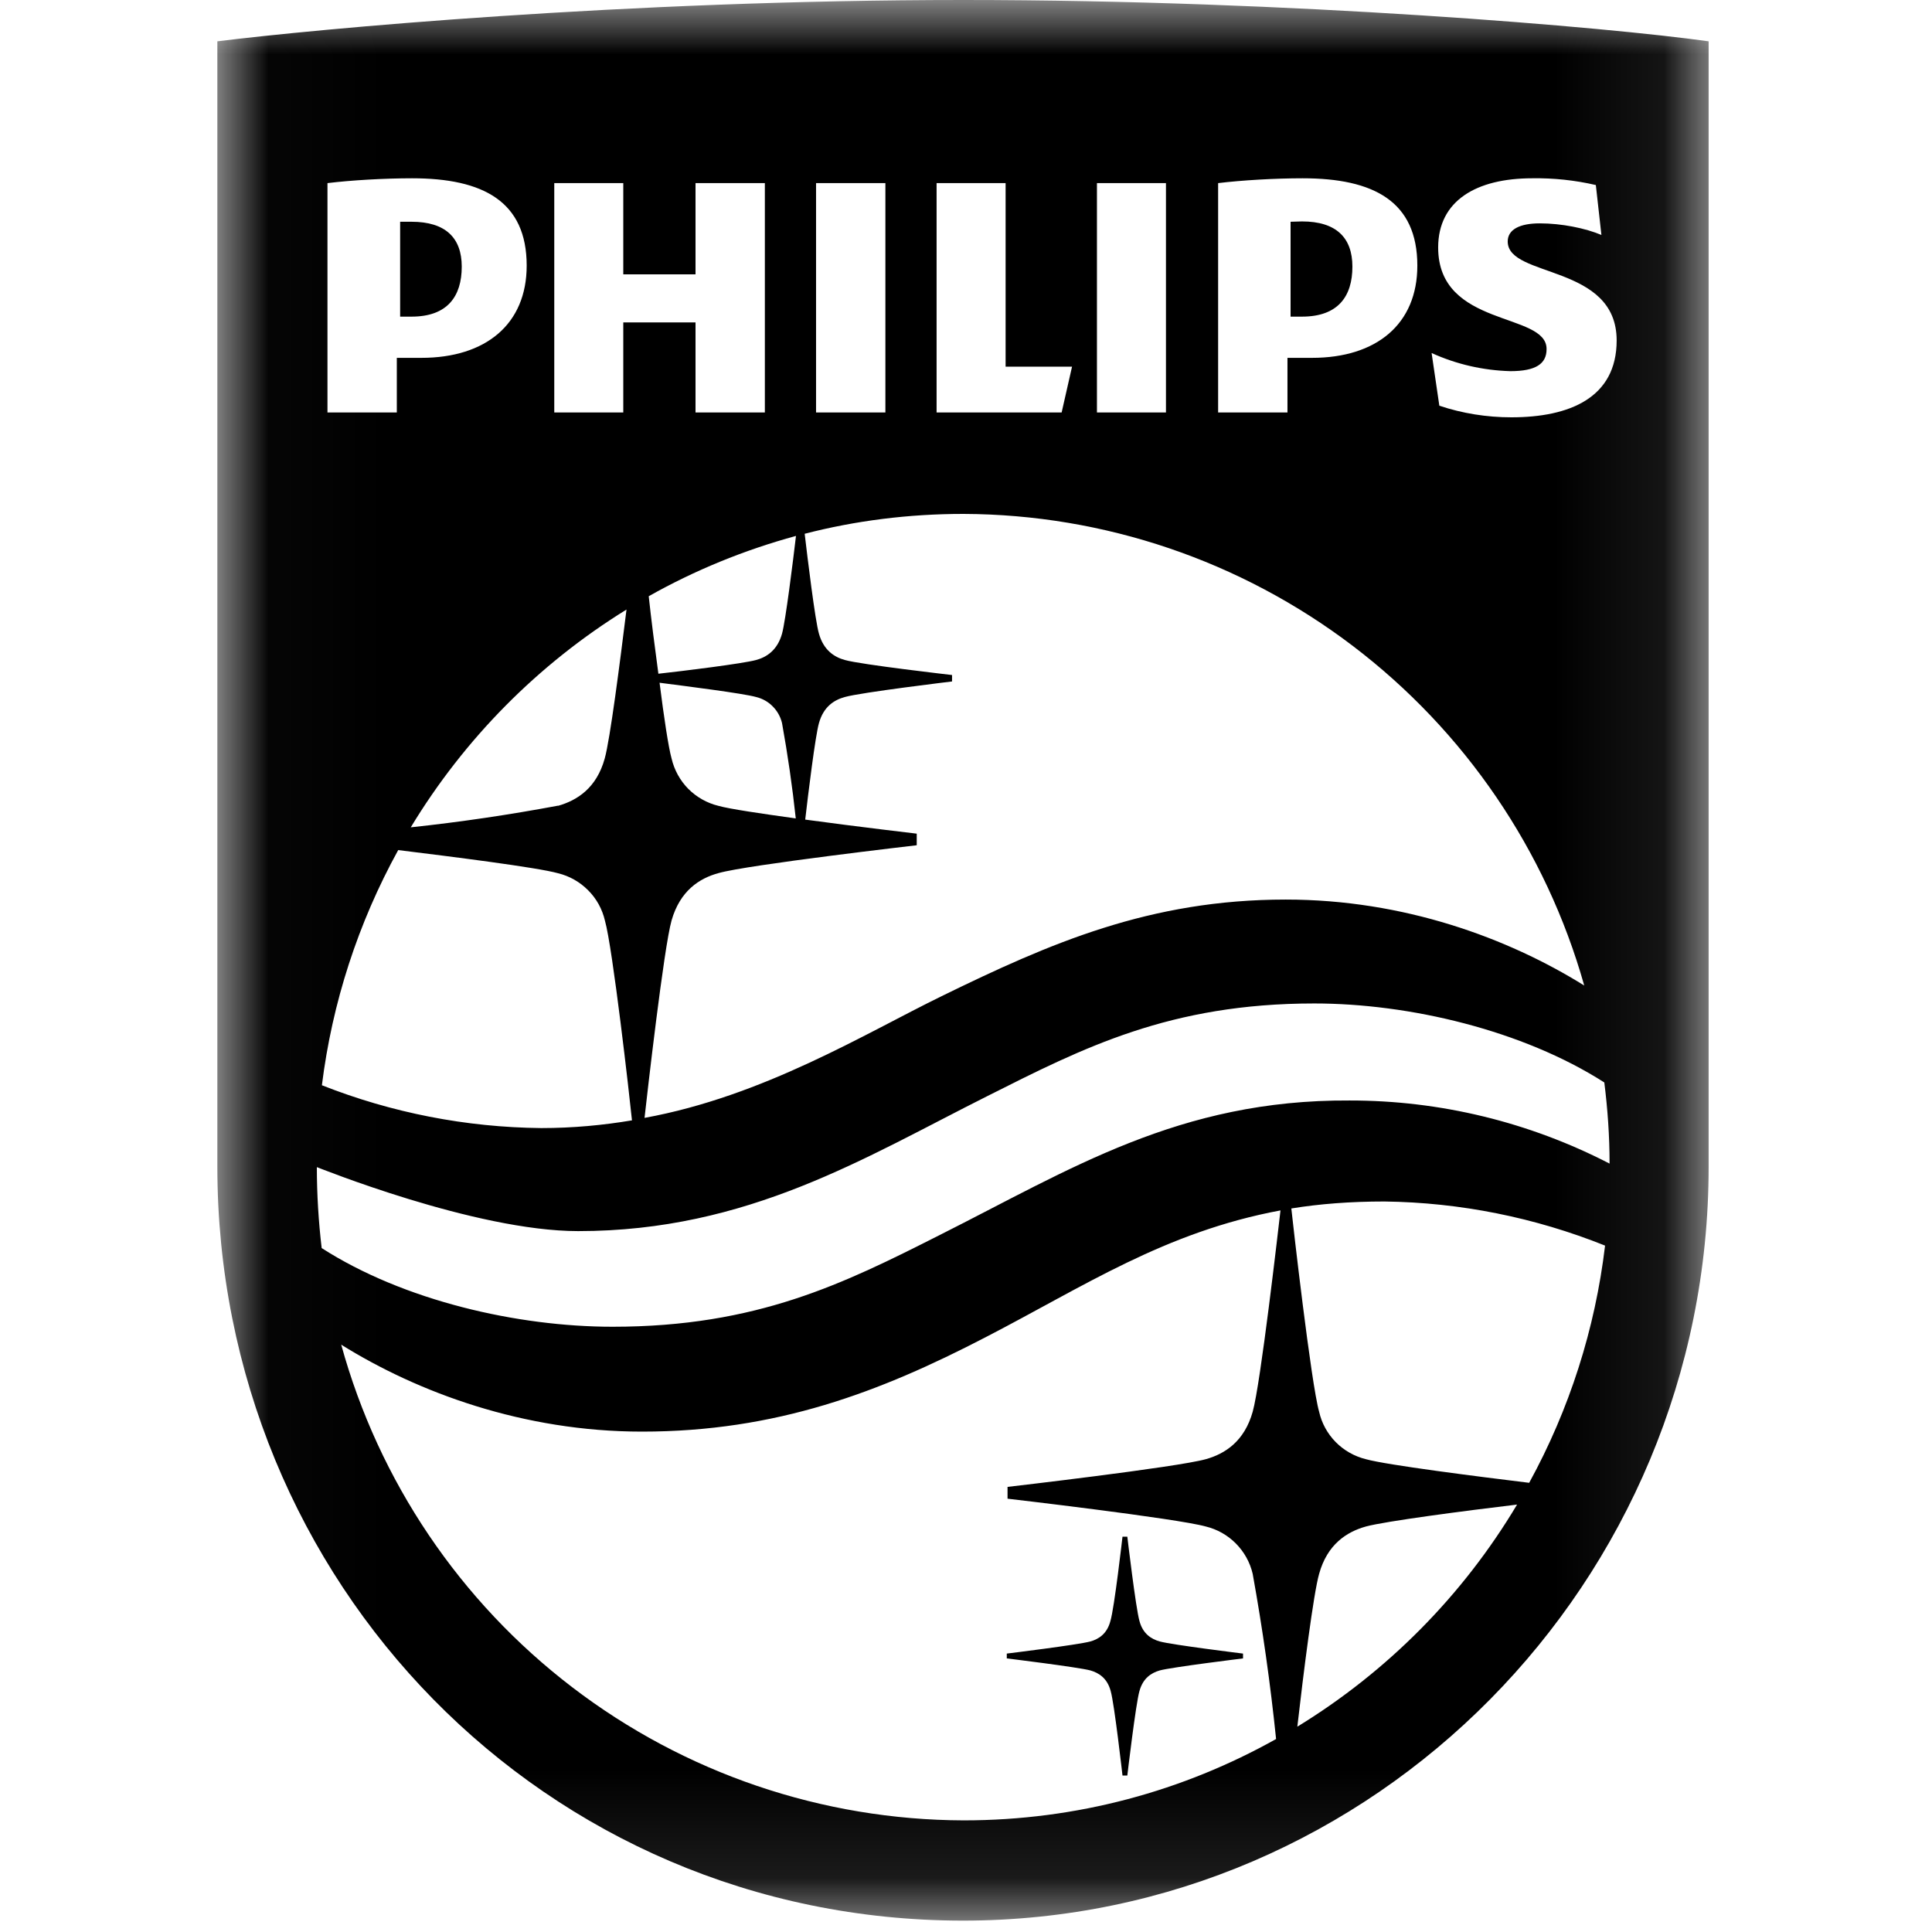 <svg width="18" height="18" viewBox="0 0 18 18" fill="none" xmlns="http://www.w3.org/2000/svg">
<mask id="mask0_650_5714" style="mask-type:alpha" maskUnits="userSpaceOnUse" x="2" y="0" width="14" height="18">
<path d="M2.025 0H15.919V17.894H2.025V0Z" fill="#FEFEFE"/>
</mask>
<g mask="url(#mask0_650_5714)">
<path fill-rule="evenodd" clip-rule="evenodd" d="M14.132 14.018C13.646 14.076 12.906 14.173 12.726 14.222C12.546 14.272 12.366 14.389 12.29 14.663C12.238 14.843 12.143 15.595 12.087 16.087C12.927 15.573 13.63 14.863 14.134 14.018H14.132ZM8.978 16.96C10.035 16.96 11.025 16.686 11.889 16.202C11.836 15.687 11.763 15.173 11.671 14.663C11.646 14.556 11.592 14.459 11.515 14.381C11.438 14.303 11.341 14.248 11.234 14.222C10.962 14.146 9.387 13.963 9.387 13.963V13.853C9.387 13.853 10.962 13.671 11.234 13.595C11.414 13.545 11.594 13.428 11.671 13.153C11.745 12.893 11.912 11.432 11.93 11.277C10.85 11.479 10.107 11.981 9.18 12.46C8.195 12.971 7.232 13.338 5.981 13.338C4.876 13.338 3.893 12.973 3.179 12.528C3.529 13.799 4.285 14.92 5.332 15.72C6.379 16.521 7.66 16.956 8.978 16.96ZM3.051 3.843H3.697V3.334H3.926C4.527 3.334 4.907 3.019 4.907 2.475C4.907 1.877 4.502 1.661 3.839 1.661C3.582 1.661 3.272 1.679 3.051 1.706V3.843V3.843ZM5.164 3.843H5.807V3.004H6.48V3.843H7.126V1.706H6.48V2.556H5.807V1.706H5.164V3.843V3.843ZM7.603 3.843H8.249V1.706H7.603V3.843ZM8.726 3.843H9.891L9.988 3.416H9.369V1.706H8.726V3.843ZM10.22 3.843H10.863V1.706H10.22V3.843ZM11.349 3.843H11.995V3.334H12.224C12.825 3.334 13.205 3.019 13.205 2.475C13.205 1.877 12.8 1.661 12.136 1.661C11.88 1.661 11.572 1.679 11.349 1.706V3.843ZM8.975 4.788C8.465 4.788 7.97 4.851 7.497 4.973C7.522 5.186 7.594 5.782 7.63 5.904C7.673 6.057 7.772 6.122 7.871 6.149C8.021 6.192 8.87 6.289 8.87 6.289V6.349C8.87 6.349 8.021 6.451 7.871 6.494C7.772 6.521 7.673 6.583 7.63 6.737C7.596 6.856 7.529 7.4 7.502 7.636C8.003 7.704 8.541 7.767 8.541 7.767V7.875C8.541 7.875 6.966 8.057 6.696 8.134C6.514 8.183 6.336 8.3 6.257 8.575C6.185 8.827 6.028 10.208 6.005 10.415C7.115 10.213 8.062 9.628 8.773 9.281C9.785 8.786 10.714 8.381 11.979 8.381C13.079 8.381 14.049 8.739 14.76 9.182C14.404 7.921 13.647 6.811 12.604 6.018C11.561 5.225 10.288 4.793 8.978 4.788H8.975ZM14.409 3.253C14.409 3.389 14.31 3.458 14.072 3.458C13.818 3.451 13.569 3.394 13.338 3.289L13.41 3.78C13.626 3.852 13.853 3.888 14.081 3.888C14.62 3.888 15.062 3.708 15.062 3.172C15.062 2.457 14.047 2.592 14.047 2.25C14.047 2.138 14.159 2.081 14.346 2.081C14.549 2.081 14.771 2.126 14.92 2.189L14.868 1.724C14.674 1.679 14.475 1.658 14.276 1.661C13.754 1.661 13.399 1.87 13.399 2.306C13.399 3.055 14.409 2.905 14.409 3.251V3.253ZM12.031 11.259C12.044 11.383 12.215 12.89 12.29 13.153C12.314 13.26 12.368 13.358 12.445 13.436C12.522 13.514 12.62 13.569 12.726 13.595C12.919 13.649 13.772 13.757 14.247 13.815C14.622 13.131 14.862 12.38 14.954 11.605C14.3 11.343 13.604 11.203 12.899 11.194C12.584 11.194 12.296 11.216 12.031 11.259V11.259ZM5.198 7.508C5.378 7.457 5.558 7.342 5.634 7.067C5.684 6.889 5.776 6.172 5.837 5.679C5.015 6.187 4.327 6.882 3.827 7.708C4.287 7.659 4.745 7.591 5.2 7.506L5.198 7.508ZM2.999 10.111C3.65 10.368 4.343 10.503 5.042 10.51C5.339 10.51 5.621 10.483 5.888 10.438C5.866 10.22 5.708 8.829 5.636 8.577C5.611 8.47 5.558 8.373 5.48 8.295C5.403 8.217 5.306 8.162 5.2 8.136C5.011 8.082 4.19 7.979 3.71 7.92C3.336 8.599 3.095 9.342 2.999 10.111V10.111ZM7.286 6.737C7.272 6.678 7.242 6.624 7.199 6.581C7.157 6.538 7.103 6.508 7.045 6.494C6.926 6.46 6.37 6.39 6.145 6.361C6.185 6.678 6.228 6.964 6.257 7.067C6.282 7.174 6.336 7.272 6.413 7.35C6.49 7.427 6.587 7.482 6.694 7.508C6.797 7.537 7.09 7.58 7.414 7.625C7.382 7.327 7.339 7.031 7.286 6.737V6.737ZM7.286 5.904C7.319 5.785 7.389 5.224 7.416 4.993C6.932 5.125 6.471 5.314 6.044 5.555C6.066 5.76 6.1 6.026 6.134 6.277C6.354 6.253 6.921 6.183 7.045 6.149C7.144 6.122 7.243 6.057 7.286 5.904V5.904ZM2.997 11.628C3.76 12.118 4.82 12.361 5.708 12.361C7.054 12.361 7.864 11.957 8.75 11.509C9.972 10.895 10.985 10.244 12.573 10.253C13.416 10.252 14.247 10.454 14.996 10.841C14.996 10.584 14.978 10.332 14.947 10.085C14.186 9.598 13.129 9.349 12.245 9.349C10.899 9.349 10.091 9.763 9.203 10.21C8.062 10.782 6.971 11.47 5.387 11.47C4.421 11.47 2.952 10.872 2.952 10.874C2.952 11.126 2.968 11.385 2.997 11.628V11.628ZM15.919 0.385V10.87C15.919 14.74 12.803 17.894 8.973 17.894C5.076 17.894 2.025 14.74 2.025 10.867V0.385C2.93 0.272 5.83 0 8.973 0C12.044 0 14.985 0.254 15.919 0.385ZM10.616 15.102C10.582 14.985 10.503 14.317 10.503 14.317H10.458C10.458 14.317 10.382 14.985 10.345 15.104C10.314 15.221 10.238 15.271 10.159 15.293C10.042 15.325 9.38 15.406 9.38 15.406V15.451C9.38 15.451 10.042 15.532 10.159 15.563C10.238 15.586 10.316 15.635 10.348 15.755C10.382 15.871 10.458 16.542 10.458 16.542H10.503C10.503 16.542 10.582 15.871 10.616 15.755C10.649 15.635 10.726 15.586 10.805 15.563C10.921 15.532 11.581 15.451 11.581 15.451V15.406C11.581 15.406 10.921 15.325 10.805 15.293C10.726 15.271 10.647 15.221 10.616 15.102V15.102ZM12.6 2.484C12.6 2.214 12.449 2.063 12.13 2.063L12.024 2.066V2.95H12.13C12.467 2.95 12.6 2.761 12.6 2.484V2.484ZM3.834 2.95H3.728V2.066H3.834C4.151 2.066 4.302 2.216 4.302 2.484C4.302 2.761 4.169 2.95 3.834 2.95Z" fill="black"/>
</g>
</svg>
